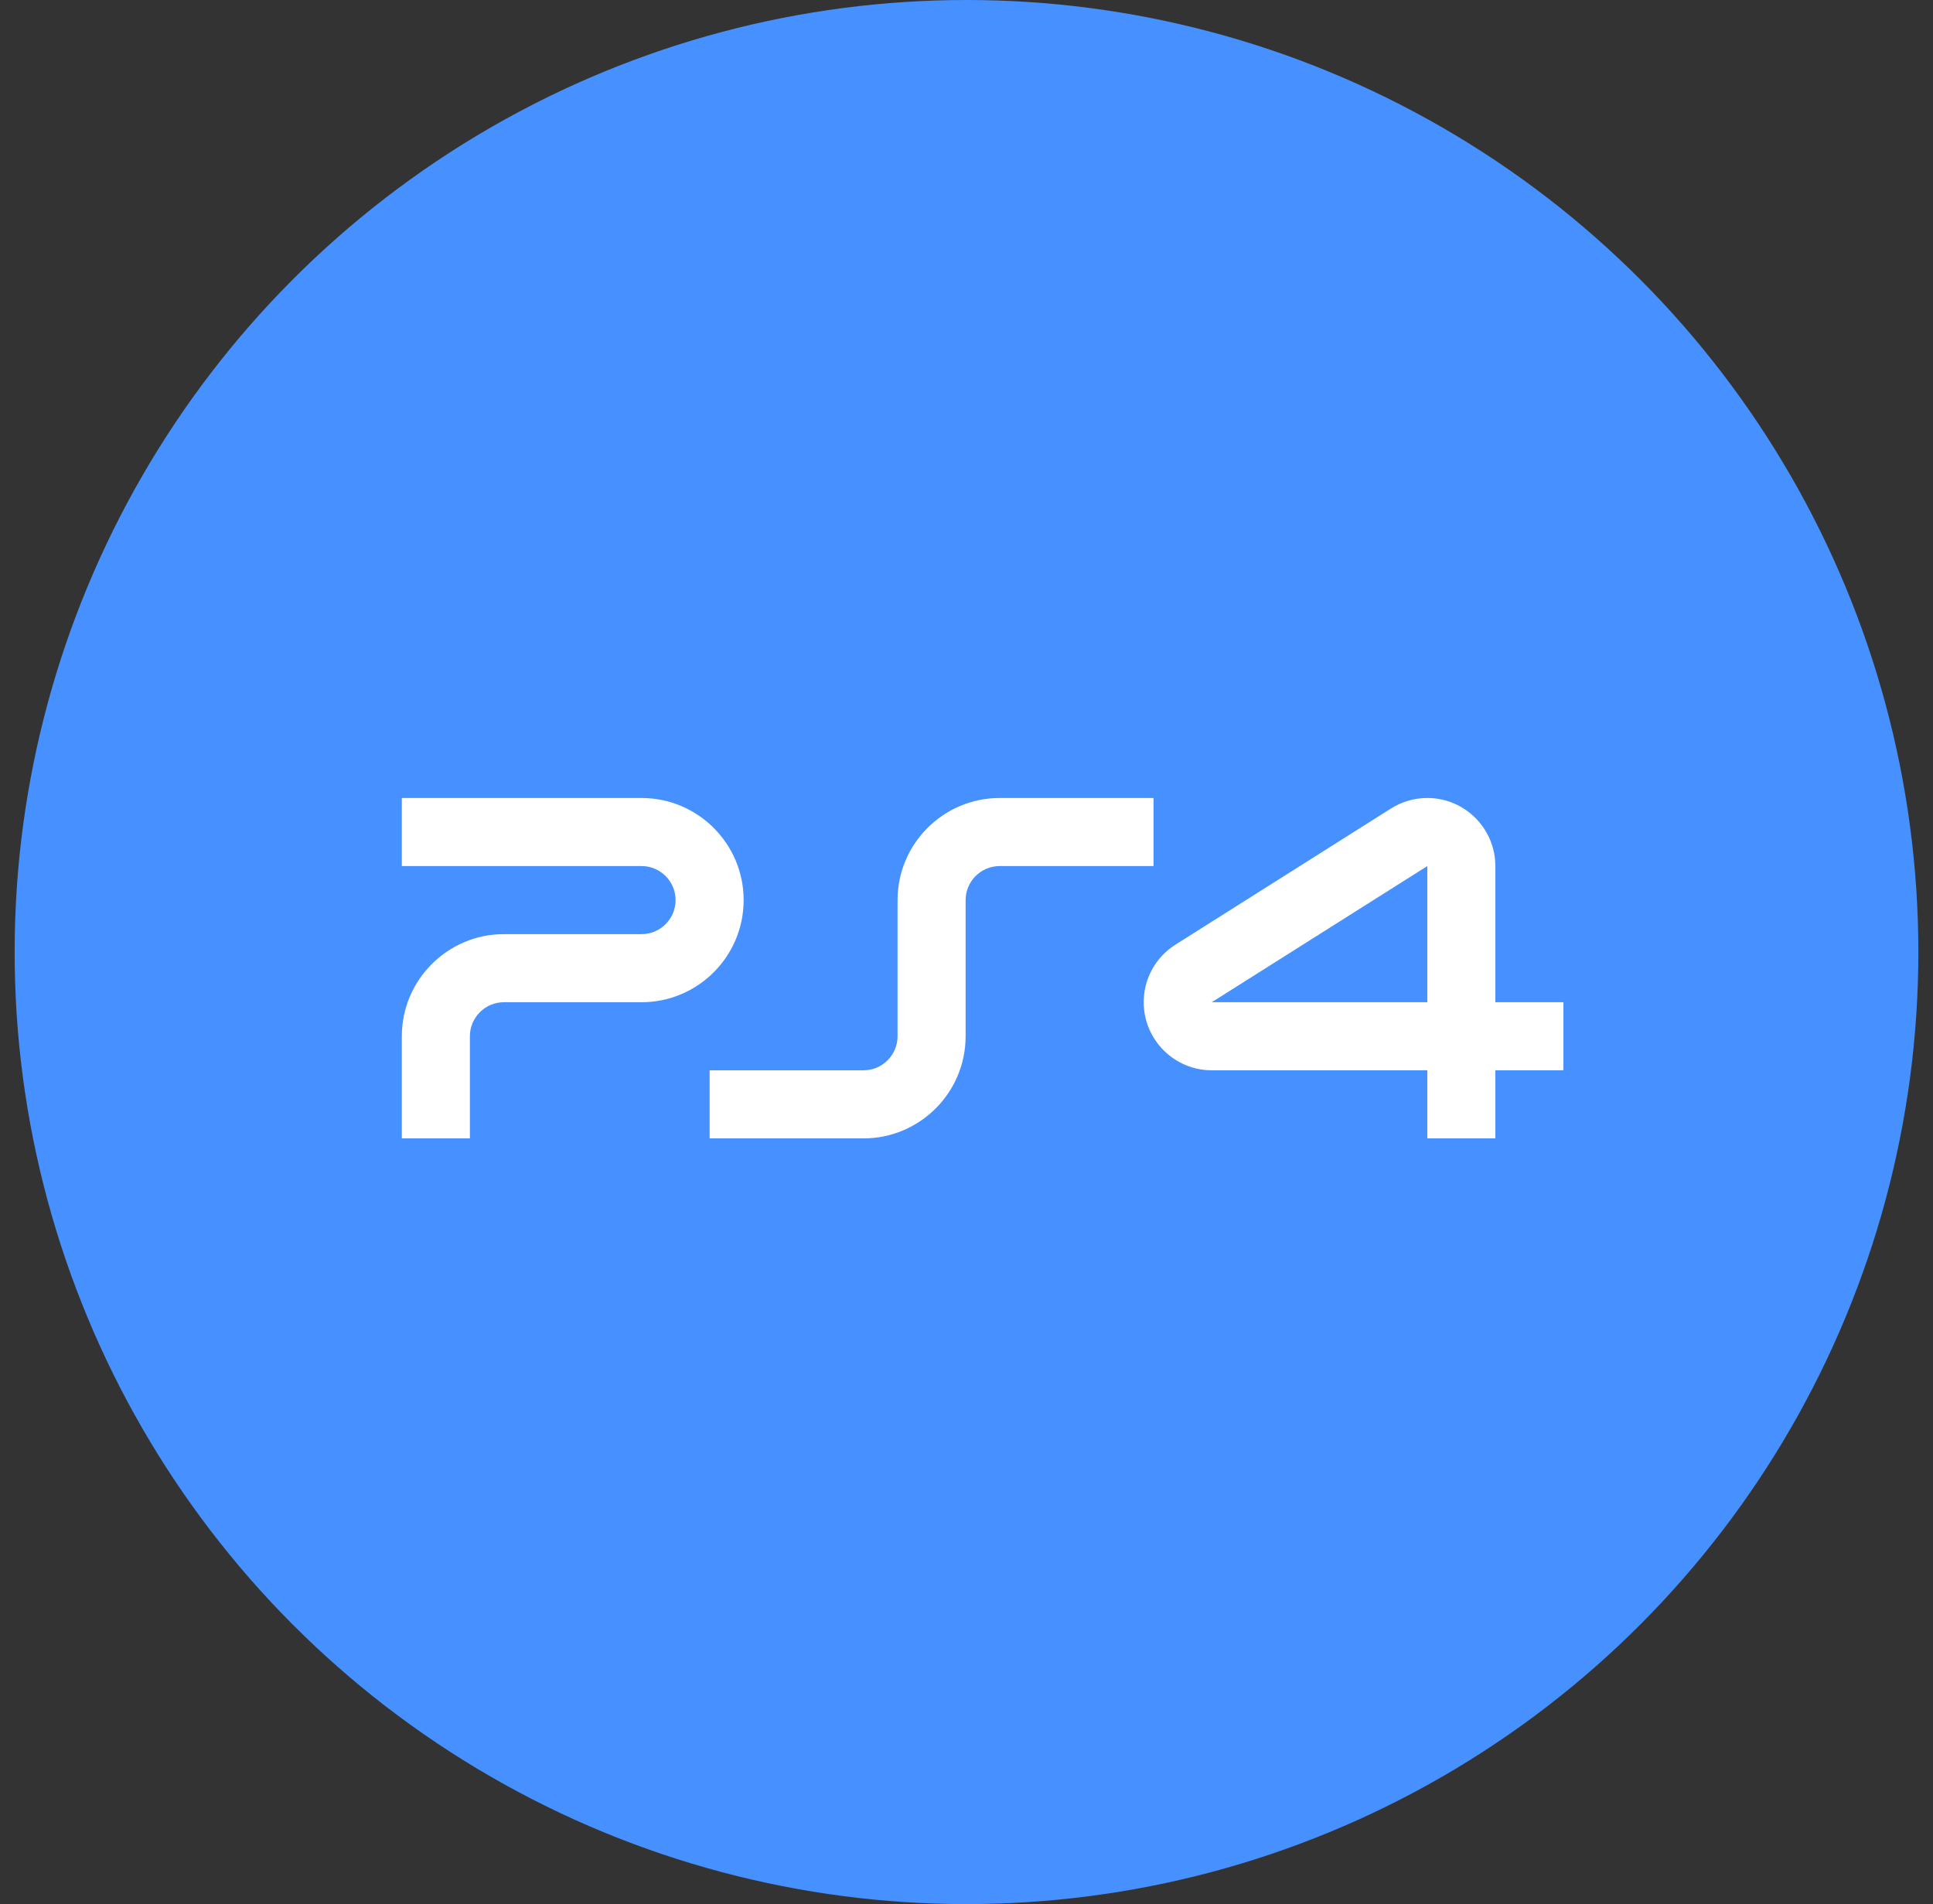 <svg width="66" height="65" viewBox="0 0 66 65" fill="none" xmlns="http://www.w3.org/2000/svg">
<rect x="0" y="0" width="66" height="65" fill="#333333" stroke="none"/>
<circle cx="33" cy="32.5" r="32.5" fill="#4691FF"/>
<g clip-path="url(#clip0_1478_90932)">
<path d="M21.905 27.241H13.72V29.565H21.905C22.546 29.565 23.067 30.086 23.067 30.727C23.067 31.368 22.546 31.889 21.905 31.889H17.206C15.284 31.889 13.72 33.453 13.72 35.375V38.861H16.044V35.375C16.044 34.734 16.565 34.213 17.206 34.213H21.905C23.828 34.213 25.391 32.649 25.391 30.727C25.391 28.805 23.828 27.241 21.905 27.241Z" fill="white"/>
<path d="M34.132 27.241C32.21 27.241 30.646 28.805 30.646 30.727V35.375C30.646 36.016 30.125 36.537 29.484 36.537H24.23V38.861H29.484C31.406 38.861 32.97 37.297 32.97 35.375V30.727C32.97 30.086 33.491 29.565 34.132 29.565H39.386V27.241H34.132Z" fill="white"/>
<path d="M51.057 34.213V29.565C51.057 28.284 50.015 27.241 48.734 27.241C48.294 27.241 47.865 27.365 47.493 27.6L40.135 32.247C39.456 32.676 39.051 33.411 39.051 34.213C39.051 35.494 40.093 36.537 41.375 36.537H48.734V38.861H51.057V36.537H53.381V34.213L51.057 34.213ZM48.734 34.213L41.376 34.212L48.734 29.565V34.213Z" fill="white"/>
</g>
<defs>
<clipPath id="clip0_1478_90932">
<rect width="39.661" height="39.661" fill="white" transform="translate(13.72 13.22)"/>
</clipPath>
</defs>
</svg>
